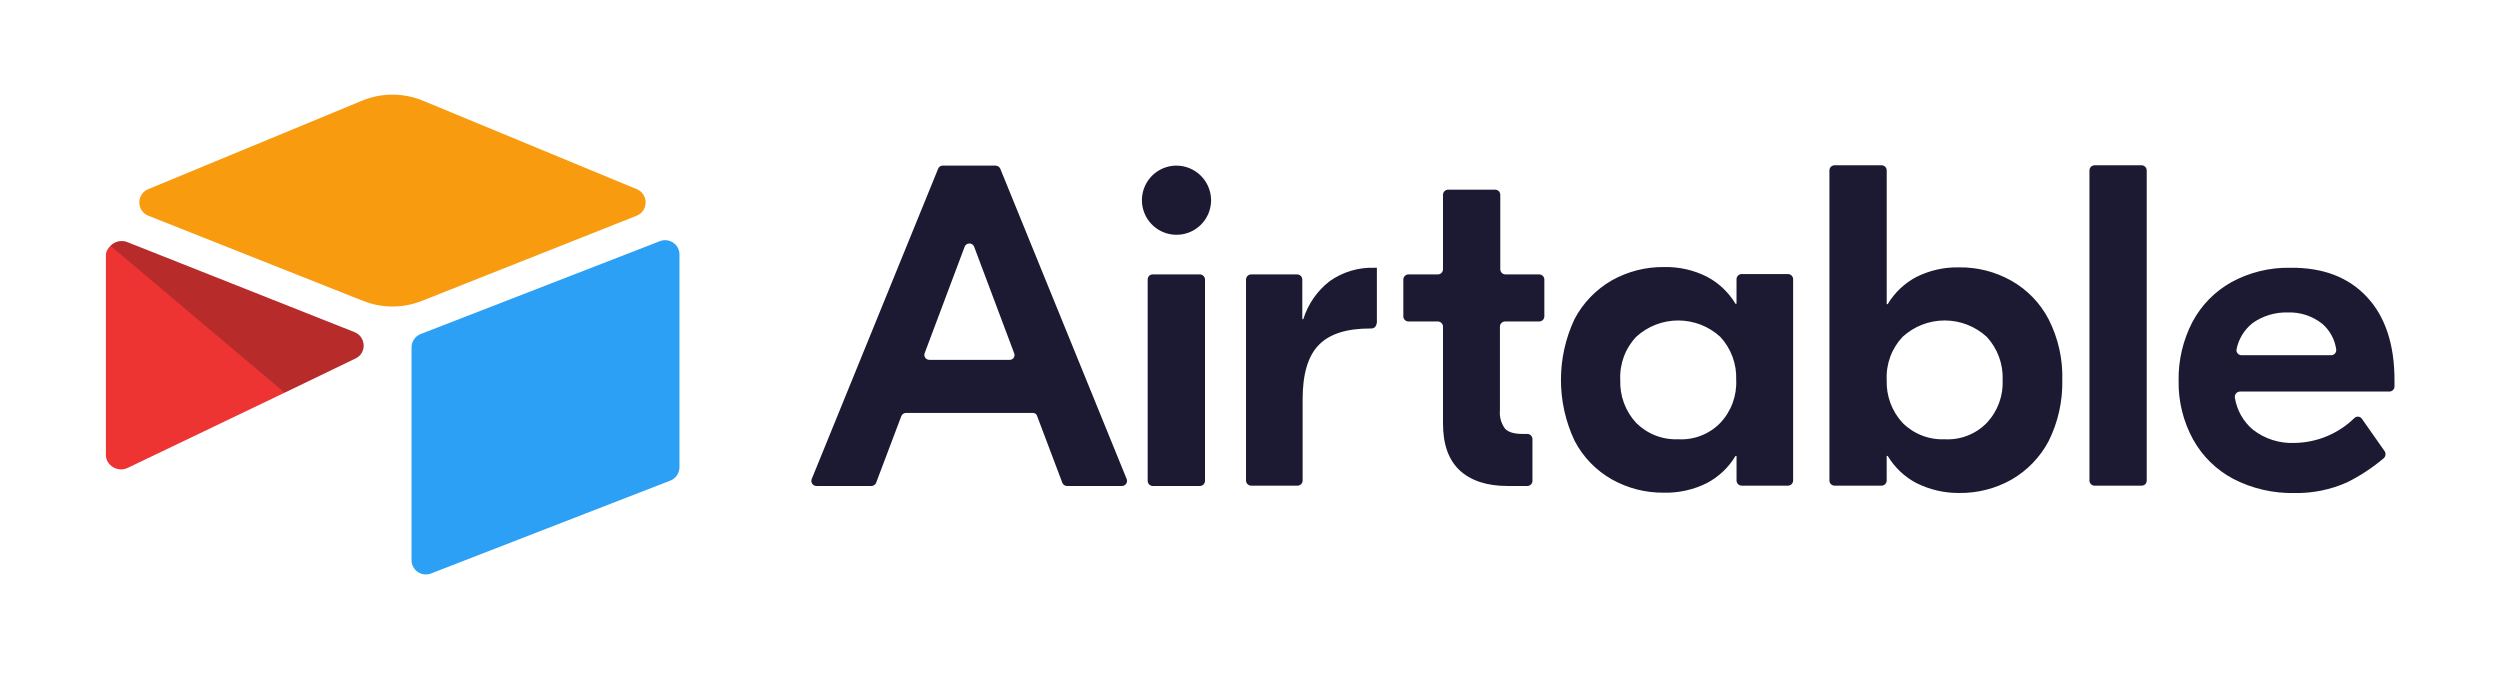 <svg width="216" height="59" viewBox="0 0 216 59" fill="none" xmlns="http://www.w3.org/2000/svg">
<g clip-path="url(#clip0_336_8431)">
<path d="M87.622 30.515L84.166 21.316C84.134 21.233 84.078 21.162 84.005 21.112C83.931 21.061 83.845 21.035 83.756 21.035C83.667 21.035 83.58 21.061 83.507 21.112C83.434 21.162 83.377 21.233 83.346 21.316L79.89 30.516C79.866 30.581 79.858 30.652 79.867 30.721C79.877 30.789 79.903 30.855 79.943 30.912C79.984 30.968 80.037 31.014 80.1 31.045C80.162 31.076 80.231 31.091 80.3 31.09H87.241C87.344 31.091 87.444 31.053 87.521 30.983C87.597 30.914 87.644 30.818 87.653 30.715C87.659 30.647 87.649 30.579 87.622 30.516V30.515ZM89.232 35.676H78.279C78.19 35.677 78.103 35.705 78.03 35.756C77.956 35.807 77.9 35.88 77.869 35.963L75.701 41.702C75.67 41.785 75.615 41.857 75.541 41.908C75.469 41.96 75.382 41.987 75.293 41.988H70.544C70.472 41.989 70.4 41.972 70.336 41.939C70.271 41.905 70.216 41.856 70.176 41.796C70.135 41.736 70.11 41.666 70.103 41.594C70.096 41.522 70.107 41.449 70.135 41.382L81.059 14.569C81.091 14.488 81.149 14.419 81.222 14.373C81.296 14.326 81.383 14.303 81.471 14.309H86.009C86.095 14.309 86.179 14.334 86.252 14.38C86.325 14.426 86.383 14.492 86.421 14.569L97.343 41.382C97.371 41.449 97.382 41.523 97.374 41.595C97.367 41.667 97.342 41.737 97.302 41.797C97.261 41.857 97.206 41.906 97.141 41.94C97.077 41.974 97.005 41.991 96.932 41.99H92.191C92.102 41.989 92.014 41.961 91.941 41.91C91.868 41.858 91.812 41.786 91.781 41.702L89.613 35.963C89.593 35.879 89.543 35.804 89.474 35.751C89.405 35.699 89.319 35.672 89.232 35.675V35.676ZM99.6 23.709H103.672C103.787 23.711 103.897 23.757 103.978 23.838C104.06 23.919 104.108 24.028 104.112 24.143V41.559C104.108 41.673 104.06 41.782 103.978 41.862C103.896 41.943 103.787 41.988 103.672 41.99H99.601C99.487 41.989 99.376 41.943 99.294 41.863C99.212 41.783 99.164 41.674 99.16 41.559V24.143C99.16 24.085 99.171 24.028 99.193 23.974C99.215 23.921 99.247 23.872 99.289 23.832C99.33 23.791 99.379 23.76 99.432 23.738C99.486 23.717 99.544 23.707 99.601 23.709H99.6ZM118.932 27.947C118.929 28.062 118.881 28.172 118.799 28.253C118.718 28.334 118.608 28.38 118.493 28.382H118.375C116.354 28.382 114.89 28.841 113.953 29.794C113.016 30.747 112.547 32.303 112.547 34.491V41.528C112.543 41.643 112.496 41.752 112.414 41.832C112.333 41.913 112.223 41.959 112.109 41.962H108.094C107.979 41.959 107.87 41.913 107.789 41.832C107.707 41.752 107.66 41.643 107.656 41.528V24.143C107.66 24.028 107.707 23.919 107.789 23.838C107.871 23.757 107.981 23.711 108.095 23.709H112.078C112.193 23.711 112.303 23.757 112.385 23.837C112.467 23.918 112.515 24.027 112.519 24.143V27.573H112.606C113.013 26.27 113.81 25.123 114.89 24.288C116.018 23.492 117.377 23.087 118.757 23.135H118.962V27.948H118.932V27.947ZM130.032 27.776C129.918 27.778 129.809 27.824 129.728 27.904C129.646 27.984 129.598 28.092 129.594 28.206V35.444C129.54 36.01 129.695 36.575 130.032 37.032C130.326 37.347 130.823 37.491 131.556 37.491H131.966C132.081 37.494 132.19 37.54 132.272 37.621C132.353 37.702 132.401 37.81 132.404 37.925V41.557C132.401 41.672 132.353 41.78 132.271 41.861C132.19 41.941 132.08 41.986 131.966 41.988H130.24C128.451 41.988 127.076 41.526 126.11 40.632C125.143 39.712 124.675 38.384 124.675 36.569V28.206C124.671 28.091 124.623 27.983 124.54 27.903C124.458 27.823 124.348 27.777 124.234 27.776H121.687C121.572 27.774 121.462 27.727 121.381 27.646C121.299 27.565 121.252 27.456 121.248 27.341V24.143C121.252 24.028 121.299 23.919 121.381 23.838C121.462 23.757 121.572 23.711 121.687 23.709H124.235C124.35 23.707 124.46 23.662 124.542 23.582C124.623 23.501 124.671 23.393 124.675 23.278V16.818C124.679 16.703 124.727 16.594 124.808 16.514C124.89 16.434 125 16.388 125.115 16.387H129.185C129.3 16.388 129.41 16.434 129.492 16.514C129.573 16.594 129.621 16.703 129.625 16.818V23.278C129.629 23.393 129.677 23.501 129.758 23.582C129.84 23.662 129.95 23.707 130.065 23.709H132.993C133.108 23.711 133.217 23.757 133.299 23.838C133.381 23.919 133.429 24.028 133.432 24.143V27.341C133.429 27.456 133.381 27.566 133.299 27.647C133.218 27.728 133.108 27.774 132.993 27.776H130.032ZM148.631 36.541C149.099 36.046 149.462 35.461 149.699 34.822C149.935 34.182 150.04 33.502 150.007 32.821C150.033 32.14 149.925 31.462 149.689 30.823C149.453 30.185 149.093 29.599 148.631 29.1C147.639 28.192 146.344 27.689 144.999 27.689C143.655 27.689 142.359 28.192 141.368 29.1C140.899 29.596 140.536 30.18 140.299 30.82C140.063 31.459 139.958 32.14 139.991 32.821C139.965 33.501 140.073 34.179 140.309 34.818C140.545 35.456 140.905 36.042 141.368 36.541C141.843 37.014 142.411 37.384 143.036 37.627C143.661 37.87 144.33 37.981 145 37.953C145.671 37.99 146.342 37.884 146.969 37.64C147.595 37.397 148.163 37.022 148.632 36.541H148.631ZM139.257 41.415C137.882 40.635 136.763 39.472 136.037 38.068C135.265 36.426 134.865 34.634 134.865 32.82C134.865 31.006 135.265 29.214 136.037 27.572C136.772 26.174 137.889 25.014 139.257 24.227C140.633 23.453 142.188 23.055 143.766 23.073C145.057 23.042 146.335 23.33 147.487 23.912C148.505 24.451 149.356 25.259 149.947 26.248H150.035V24.11C150.039 23.996 150.087 23.888 150.169 23.808C150.25 23.727 150.359 23.682 150.473 23.679H154.487C154.601 23.681 154.711 23.727 154.793 23.807C154.874 23.887 154.922 23.996 154.926 24.11V41.525C154.923 41.641 154.875 41.75 154.793 41.831C154.711 41.912 154.601 41.959 154.485 41.96H150.476C150.361 41.958 150.251 41.912 150.169 41.831C150.088 41.75 150.04 41.64 150.037 41.525V39.393H149.948C149.358 40.383 148.506 41.192 147.487 41.731C146.334 42.311 145.056 42.598 143.766 42.568C142.188 42.587 140.633 42.189 139.257 41.415ZM171.652 36.541C172.119 36.046 172.482 35.461 172.719 34.821C172.956 34.182 173.06 33.502 173.028 32.821C173.054 32.14 172.946 31.462 172.71 30.823C172.474 30.185 172.113 29.599 171.652 29.1C170.66 28.192 169.363 27.688 168.019 27.688C166.675 27.688 165.378 28.192 164.387 29.1C163.919 29.596 163.556 30.181 163.319 30.82C163.084 31.459 162.978 32.14 163.012 32.821C162.985 33.501 163.094 34.179 163.329 34.818C163.566 35.456 163.925 36.042 164.388 36.541C164.863 37.014 165.431 37.384 166.057 37.627C166.682 37.87 167.35 37.981 168.021 37.953C168.691 37.99 169.363 37.883 169.99 37.64C170.616 37.397 171.182 37.022 171.653 36.541H171.652ZM165.56 41.729C164.541 41.19 163.69 40.381 163.099 39.391H163.01V41.526C163.006 41.641 162.959 41.75 162.878 41.831C162.796 41.911 162.687 41.958 162.572 41.96H158.5C158.385 41.958 158.277 41.911 158.194 41.831C158.113 41.75 158.065 41.641 158.062 41.526V14.712C158.065 14.597 158.113 14.489 158.194 14.408C158.277 14.328 158.385 14.282 158.5 14.279H162.572C162.687 14.281 162.796 14.327 162.878 14.407C162.96 14.487 163.007 14.596 163.012 14.71V26.275H163.1C163.691 25.286 164.543 24.478 165.56 23.937C166.713 23.357 167.99 23.07 169.279 23.1C170.857 23.081 172.413 23.48 173.788 24.257C175.163 25.036 176.282 26.197 177.009 27.6C177.832 29.223 178.235 31.027 178.182 32.847C178.219 34.665 177.818 36.466 177.01 38.096C176.275 39.494 175.157 40.654 173.79 41.441C172.413 42.215 170.857 42.613 169.279 42.594C167.988 42.605 166.712 42.307 165.559 41.727L165.56 41.729ZM185.037 41.963H180.968C180.853 41.962 180.743 41.915 180.66 41.834C180.578 41.753 180.531 41.643 180.528 41.528V14.713C180.532 14.598 180.579 14.489 180.662 14.409C180.744 14.328 180.854 14.282 180.969 14.281H185.038C185.153 14.284 185.262 14.329 185.343 14.409C185.424 14.49 185.472 14.598 185.477 14.712V41.526C185.478 41.611 185.454 41.694 185.409 41.765C185.363 41.836 185.297 41.892 185.219 41.925C185.162 41.95 185.1 41.962 185.038 41.96V41.963H185.037ZM194.615 27.921C193.906 28.486 193.419 29.283 193.238 30.171C193.225 30.235 193.228 30.301 193.244 30.364C193.26 30.427 193.291 30.486 193.334 30.536C193.375 30.586 193.428 30.626 193.488 30.652C193.547 30.679 193.613 30.692 193.678 30.69H201.41C201.472 30.69 201.534 30.677 201.591 30.652C201.649 30.626 201.699 30.589 201.74 30.543C201.782 30.497 201.813 30.442 201.832 30.383C201.852 30.323 201.857 30.261 201.85 30.198C201.732 29.337 201.304 28.547 200.647 27.978C199.8 27.304 198.741 26.956 197.66 26.996C196.572 26.966 195.503 27.29 194.615 27.919L194.613 27.921H194.615ZM204.515 25.672C206.096 27.371 206.887 29.772 206.885 32.878V33.4C206.881 33.515 206.834 33.623 206.752 33.703C206.669 33.783 206.56 33.829 206.446 33.831H193.532C193.468 33.832 193.404 33.847 193.347 33.875C193.288 33.902 193.237 33.942 193.196 33.99C193.153 34.039 193.122 34.097 193.104 34.158C193.087 34.22 193.082 34.285 193.091 34.349C193.259 35.428 193.81 36.412 194.646 37.118C195.671 37.92 196.949 38.328 198.249 38.269C200.19 38.242 202.047 37.468 203.432 36.107C203.478 36.066 203.532 36.034 203.591 36.016C203.652 35.998 203.713 35.992 203.775 36.001C203.837 36.009 203.896 36.031 203.947 36.065C204 36.098 204.044 36.143 204.077 36.196L206.038 38.991C206.094 39.081 206.119 39.186 206.107 39.29C206.097 39.395 206.052 39.493 205.979 39.569C205.006 40.399 203.934 41.106 202.788 41.675C201.36 42.312 199.81 42.627 198.247 42.597C196.416 42.639 194.603 42.222 192.975 41.384C191.507 40.613 190.296 39.431 189.49 37.982C188.637 36.429 188.203 34.681 188.231 32.909C188.199 31.134 188.612 29.38 189.432 27.806C190.202 26.362 191.371 25.171 192.8 24.377C194.353 23.53 196.099 23.102 197.868 23.135C200.737 23.102 202.934 23.968 204.515 25.671V25.672ZM104.638 17.254C104.647 17.845 104.48 18.425 104.158 18.921C103.837 19.417 103.376 19.807 102.833 20.041C102.291 20.275 101.691 20.343 101.11 20.236C100.528 20.129 99.992 19.852 99.568 19.44C99.144 19.029 98.852 18.5 98.728 17.922C98.605 17.345 98.655 16.743 98.873 16.194C99.091 15.645 99.467 15.172 99.954 14.837C100.44 14.501 101.015 14.318 101.606 14.309H101.62C102.409 14.305 103.167 14.611 103.732 15.162C104.296 15.712 104.622 16.462 104.638 17.25V17.253V17.254Z" fill="#1B1A32"/>
<path d="M31.278 8.7L12.802 16.345C11.774 16.77 11.785 18.23 12.819 18.64L31.372 25.997C33.003 26.643 34.818 26.643 36.448 25.997L55.002 18.64C56.035 18.23 56.046 16.77 55.019 16.345L36.543 8.7C34.857 8.002 32.964 8.002 31.278 8.7Z" fill="#F99B0F"/>
<path d="M35.556 30.014V48.395C35.556 49.268 36.438 49.867 37.25 49.545L57.925 41.52C58.155 41.429 58.353 41.271 58.492 41.065C58.632 40.86 58.706 40.618 58.706 40.37V21.99C58.706 21.116 57.825 20.517 57.012 20.839L36.338 28.864C36.107 28.955 35.91 29.114 35.77 29.319C35.631 29.524 35.556 29.767 35.556 30.015" fill="#2CA0F4"/>
<path d="M30.729 30.962L24.593 33.925L23.97 34.226L11.018 40.432C10.197 40.828 9.149 40.23 9.149 39.318V22.067C9.149 21.737 9.318 21.452 9.545 21.238C9.638 21.145 9.744 21.066 9.859 21.002C10.168 20.817 10.61 20.767 10.985 20.915L30.626 28.698C31.624 29.094 31.702 30.492 30.729 30.963" fill="#EE3333"/>
<path d="M30.729 30.962L24.593 33.925L9.545 21.237C9.638 21.145 9.744 21.066 9.859 21.002C10.168 20.817 10.61 20.767 10.985 20.915L30.626 28.698C31.624 29.094 31.702 30.492 30.729 30.963" fill="#161616" fill-opacity="0.25"/>
</g>
<defs>
<clipPath id="clip0_336_8431">
<rect width="200" height="42.647" fill="white" transform="translate(8 8.176)"/>
</clipPath>
</defs>
</svg>
